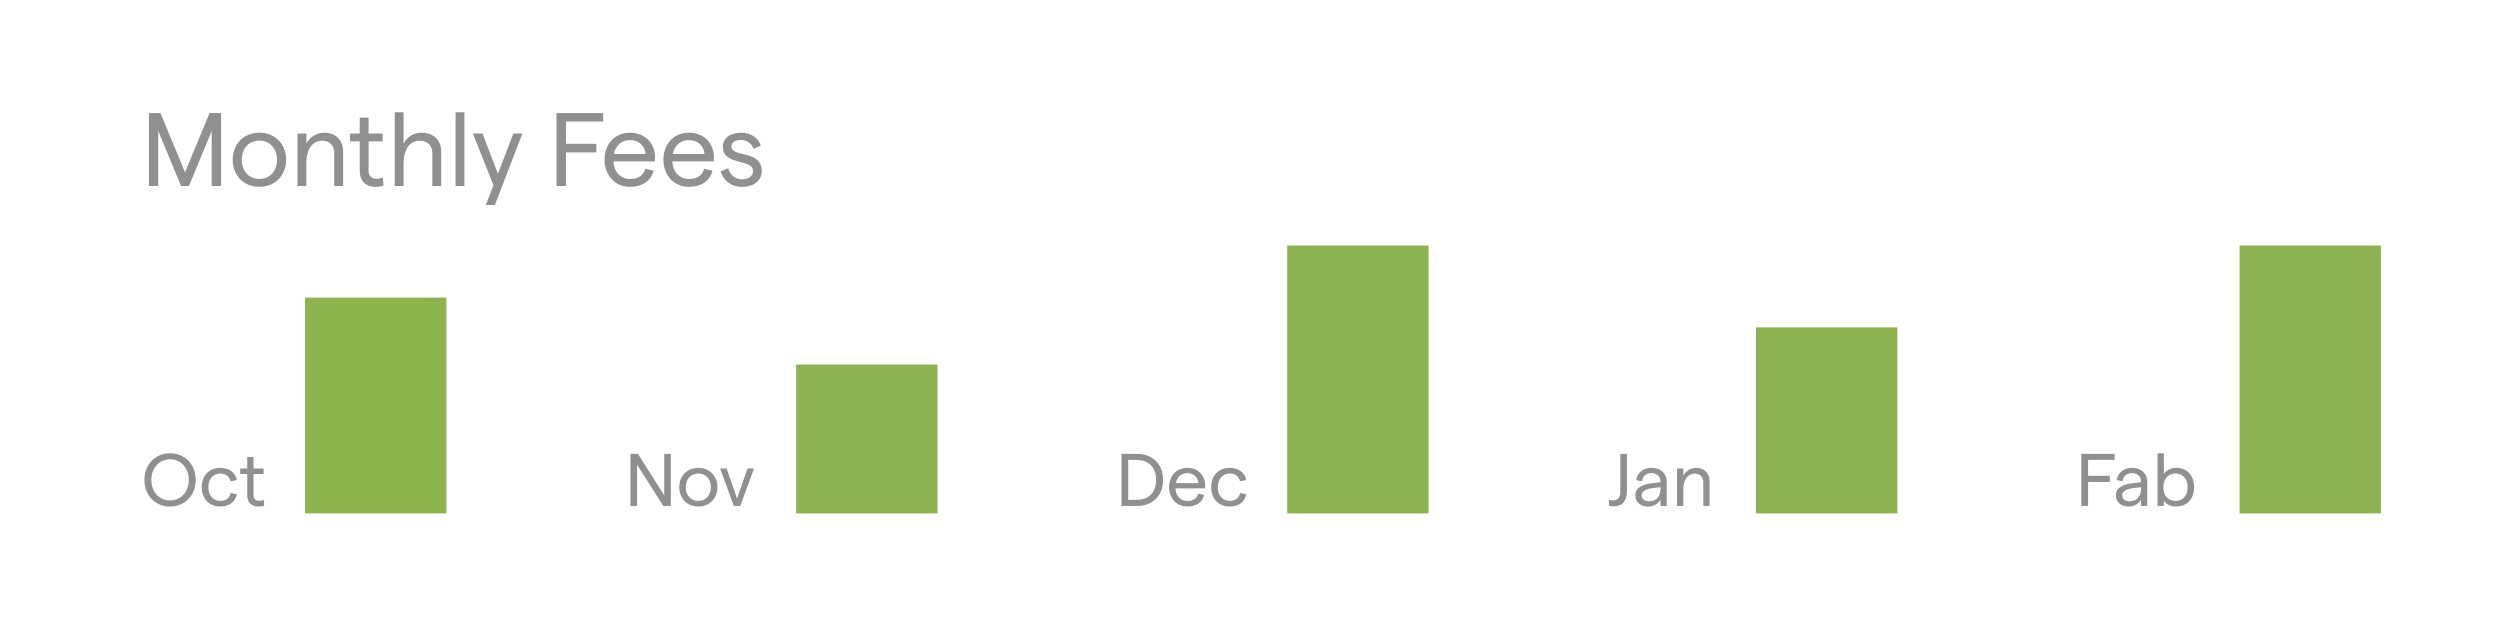 <svg width="336" height="83" viewBox="0 0 336 83" fill="none" xmlns="http://www.w3.org/2000/svg">
<g filter="url(#filter0_d_56_211)">
<rect x="4" y="4" width="328" height="75" rx="5" fill="white"/>
<path d="M20.022 25H21.268V17.608L24.334 25H25.398L28.45 17.608V25H29.71V15.2H28.17L24.866 23.152L21.562 15.2H20.022V25ZM34.861 25.112C36.947 25.112 38.459 23.586 38.459 21.472C38.459 19.358 36.947 17.832 34.861 17.832C32.761 17.832 31.277 19.358 31.277 21.472C31.277 23.586 32.761 25.112 34.861 25.112ZM34.861 24.048C33.447 24.048 32.495 22.984 32.495 21.472C32.495 19.96 33.447 18.896 34.861 18.896C36.275 18.896 37.227 19.96 37.227 21.472C37.227 22.984 36.275 24.048 34.861 24.048ZM39.982 25H41.172V21.906C41.172 20.044 42.012 18.91 43.328 18.91C44.322 18.91 44.924 19.596 44.924 20.548V25H46.114V20.324C46.114 18.826 45.064 17.832 43.594 17.832C42.516 17.832 41.662 18.434 41.172 19.274V17.944H39.982V25ZM51.54 24.944L51.456 23.852C51.176 23.992 50.854 24.034 50.574 24.034C49.958 24.034 49.538 23.67 49.538 22.928V18.994H51.428V17.944H49.538V15.802H48.348V17.944H47.032V18.994H48.348V22.886C48.348 24.44 49.23 25.112 50.434 25.112C50.812 25.112 51.19 25.07 51.54 24.944ZM53.052 25H54.242V21.976C54.242 20.086 55.082 18.91 56.384 18.91C57.462 18.91 58.106 19.54 58.106 20.576V25H59.296V20.352C59.296 18.826 58.246 17.832 56.65 17.832C55.614 17.832 54.76 18.322 54.242 19.33V15.088H53.052V25ZM61.228 25H62.418V15.088H61.228V25ZM68.993 17.944L66.921 23.348L64.849 17.944H63.561L66.319 24.902L65.297 27.548H66.515L70.211 17.944H68.993ZM74.791 25H76.066V20.478H80.153V19.33H76.066V16.334H81.064V15.2H74.791V25ZM88.037 21.15C88.037 19.33 86.749 17.832 84.663 17.832C82.535 17.832 81.248 19.47 81.248 21.472C81.248 23.474 82.578 25.112 84.692 25.112C86.316 25.112 87.492 24.314 87.841 22.942L86.722 22.676C86.511 23.558 85.769 24.062 84.692 24.062C83.418 24.062 82.522 23.124 82.438 21.696H88.01C88.023 21.57 88.037 21.318 88.037 21.15ZM82.507 20.702C82.746 19.526 83.558 18.826 84.663 18.826C85.909 18.826 86.665 19.624 86.778 20.702H82.507ZM95.954 21.15C95.954 19.33 94.665 17.832 92.579 17.832C90.451 17.832 89.163 19.47 89.163 21.472C89.163 23.474 90.493 25.112 92.608 25.112C94.231 25.112 95.407 24.314 95.757 22.942L94.638 22.676C94.427 23.558 93.686 24.062 92.608 24.062C91.334 24.062 90.438 23.124 90.353 21.696H95.925C95.939 21.57 95.954 21.318 95.954 21.15ZM90.424 20.702C90.662 19.526 91.474 18.826 92.579 18.826C93.826 18.826 94.582 19.624 94.694 20.702H90.424ZM99.783 25.112C101.337 25.112 102.373 24.244 102.373 23.012C102.387 20.1 98.299 21.206 98.299 19.694C98.299 19.134 98.803 18.812 99.601 18.812C100.357 18.812 101.057 19.274 101.253 20.002L102.247 19.568C101.953 18.532 100.875 17.832 99.629 17.832C98.117 17.832 97.151 18.588 97.151 19.708C97.151 22.382 101.211 21.22 101.211 23.026C101.211 23.6 100.651 24.104 99.783 24.104C98.691 24.104 98.131 23.432 97.865 22.606L96.843 23.054C97.151 24.048 98.075 25.112 99.783 25.112Z" fill="#909090"/>
<path d="M22.86 68.08C24.85 68.08 26.3 66.58 26.3 64.5C26.3 62.42 24.85 60.92 22.86 60.92C20.86 60.92 19.41 62.42 19.41 64.5C19.41 66.58 20.86 68.08 22.86 68.08ZM22.85 67.26C21.4 67.26 20.34 66.1 20.34 64.5C20.34 62.9 21.4 61.73 22.85 61.73C24.32 61.73 25.37 62.9 25.37 64.5C25.37 66.1 24.32 67.26 22.85 67.26ZM29.615 68.08C30.775 68.08 31.615 67.47 31.835 66.43L31.005 66.26C30.865 66.93 30.345 67.32 29.635 67.32C28.645 67.32 28.005 66.59 28.005 65.48C28.005 64.37 28.645 63.64 29.635 63.64C30.345 63.64 30.875 64.08 30.985 64.69L31.825 64.52C31.645 63.52 30.785 62.88 29.615 62.88C28.115 62.88 27.115 63.92 27.115 65.48C27.115 67.04 28.115 68.08 29.615 68.08ZM35.505 67.96L35.445 67.18C35.245 67.28 35.015 67.31 34.815 67.31C34.375 67.31 34.075 67.05 34.075 66.52V63.71H35.425V62.96H34.075V61.43H33.225V62.96H32.285V63.71H33.225V66.49C33.225 67.6 33.855 68.08 34.715 68.08C34.985 68.08 35.255 68.05 35.505 67.96Z" fill="#909090"/>
<path d="M84.73 68H85.62V62.45L89.15 68H90.16V61H89.27V66.57L85.74 61H84.73V68ZM93.855 68.08C95.344 68.08 96.424 66.99 96.424 65.48C96.424 63.97 95.344 62.88 93.855 62.88C92.355 62.88 91.294 63.97 91.294 65.48C91.294 66.99 92.355 68.08 93.855 68.08ZM93.855 67.32C92.844 67.32 92.165 66.56 92.165 65.48C92.165 64.4 92.844 63.64 93.855 63.64C94.865 63.64 95.544 64.4 95.544 65.48C95.544 66.56 94.865 67.32 93.855 67.32ZM98.626 68H99.496L101.346 62.96H100.466L99.056 67.01L97.656 62.96H96.786L98.626 68Z" fill="#909090"/>
<path d="M150.73 68H152.81C154.77 68 156.32 66.75 156.32 64.5C156.32 62.25 154.77 61 152.81 61H150.73V68ZM151.63 67.18V61.81H152.78C154.13 61.81 155.38 62.59 155.38 64.5C155.38 66.41 154.13 67.18 152.78 67.18H151.63ZM161.979 65.25C161.979 63.95 161.059 62.88 159.569 62.88C158.049 62.88 157.129 64.05 157.129 65.48C157.129 66.91 158.079 68.08 159.589 68.08C160.749 68.08 161.589 67.51 161.839 66.53L161.039 66.34C160.889 66.97 160.359 67.33 159.589 67.33C158.679 67.33 158.039 66.66 157.979 65.64H161.959C161.969 65.55 161.979 65.37 161.979 65.25ZM158.029 64.93C158.199 64.09 158.779 63.59 159.569 63.59C160.459 63.59 160.999 64.16 161.079 64.93H158.029ZM165.283 68.08C166.443 68.08 167.283 67.47 167.503 66.43L166.673 66.26C166.533 66.93 166.013 67.32 165.303 67.32C164.313 67.32 163.673 66.59 163.673 65.48C163.673 64.37 164.313 63.64 165.303 63.64C166.013 63.64 166.543 64.08 166.653 64.69L167.493 64.52C167.313 63.52 166.453 62.88 165.283 62.88C163.783 62.88 162.783 63.92 162.783 65.48C162.783 67.04 163.783 68.08 165.283 68.08Z" fill="#909090"/>
<path d="M216.25 67.17V67.98C216.41 68.02 216.67 68.06 216.87 68.06C217.93 68.06 218.66 67.42 218.66 65.99V61H217.77V66.02C217.77 66.93 217.45 67.25 216.77 67.25C216.6 67.25 216.4 67.22 216.25 67.17ZM221.939 62.88C220.879 62.88 220.049 63.53 219.899 64.53L220.689 64.68C220.759 64 221.249 63.59 221.939 63.59C222.679 63.59 223.169 64.03 223.169 64.72V64.82L222.189 64.93C220.579 65.09 219.789 65.62 219.789 66.59C219.789 67.46 220.479 68.08 221.489 68.08C222.219 68.08 222.879 67.72 223.169 67.14V68H224.009V64.77C224.009 63.6 223.159 62.88 221.939 62.88ZM221.619 67.38C221.039 67.38 220.639 67.05 220.639 66.58C220.639 66.05 221.169 65.7 222.189 65.59L223.169 65.48V65.72C223.169 66.73 222.599 67.38 221.619 67.38ZM225.391 68H226.241V65.79C226.241 64.46 226.841 63.65 227.781 63.65C228.491 63.65 228.921 64.14 228.921 64.82V68H229.771V64.66C229.771 63.59 229.021 62.88 227.971 62.88C227.201 62.88 226.591 63.31 226.241 63.91V62.96H225.391V68Z" fill="#909090"/>
<path d="M279.73 68H280.64V64.77H283.56V63.95H280.64V61.81H284.21V61H279.73V68ZM286.521 62.88C285.461 62.88 284.631 63.53 284.481 64.53L285.271 64.68C285.341 64 285.831 63.59 286.521 63.59C287.261 63.59 287.751 64.03 287.751 64.72V64.82L286.771 64.93C285.161 65.09 284.371 65.62 284.371 66.59C284.371 67.46 285.061 68.08 286.071 68.08C286.801 68.08 287.461 67.72 287.751 67.14V68H288.591V64.77C288.591 63.6 287.741 62.88 286.521 62.88ZM286.201 67.38C285.621 67.38 285.221 67.05 285.221 66.58C285.221 66.05 285.751 65.7 286.771 65.59L287.751 65.48V65.72C287.751 66.73 287.181 67.38 286.201 67.38ZM292.463 68.08C294.033 68.08 294.893 66.96 294.893 65.48C294.893 64 294.033 62.88 292.473 62.88C291.803 62.88 291.143 63.21 290.823 63.68V60.92H289.973V68H290.823V67.27C291.053 67.73 291.723 68.08 292.463 68.08ZM292.383 67.32C291.393 67.32 290.753 66.59 290.753 65.48C290.753 64.37 291.393 63.64 292.383 63.64C293.373 63.64 294.023 64.37 294.023 65.48C294.023 66.59 293.373 67.32 292.383 67.32Z" fill="#909090"/>
<rect x="41" y="40" width="19" height="29" fill="#8DB34F"/>
<rect x="107" y="49" width="19" height="20" fill="#8DB24F"/>
<rect x="173" y="33" width="19" height="36" fill="#8DB24F"/>
<rect x="236" y="44" width="19" height="25" fill="#8DB24F"/>
<rect x="301" y="33" width="19" height="36" fill="#8DB24F"/>
</g>
<defs>
<filter id="filter0_d_56_211" x="0" y="0" width="336" height="83" filterUnits="userSpaceOnUse" color-interpolation-filters="sRGB">
<feFlood flood-opacity="0" result="BackgroundImageFix"/>
<feColorMatrix in="SourceAlpha" type="matrix" values="0 0 0 0 0 0 0 0 0 0 0 0 0 0 0 0 0 0 127 0" result="hardAlpha"/>
<feOffset/>
<feGaussianBlur stdDeviation="2"/>
<feComposite in2="hardAlpha" operator="out"/>
<feColorMatrix type="matrix" values="0 0 0 0 0 0 0 0 0 0 0 0 0 0 0 0 0 0 0.25 0"/>
<feBlend mode="normal" in2="BackgroundImageFix" result="effect1_dropShadow_56_211"/>
<feBlend mode="normal" in="SourceGraphic" in2="effect1_dropShadow_56_211" result="shape"/>
</filter>
</defs>
</svg>
